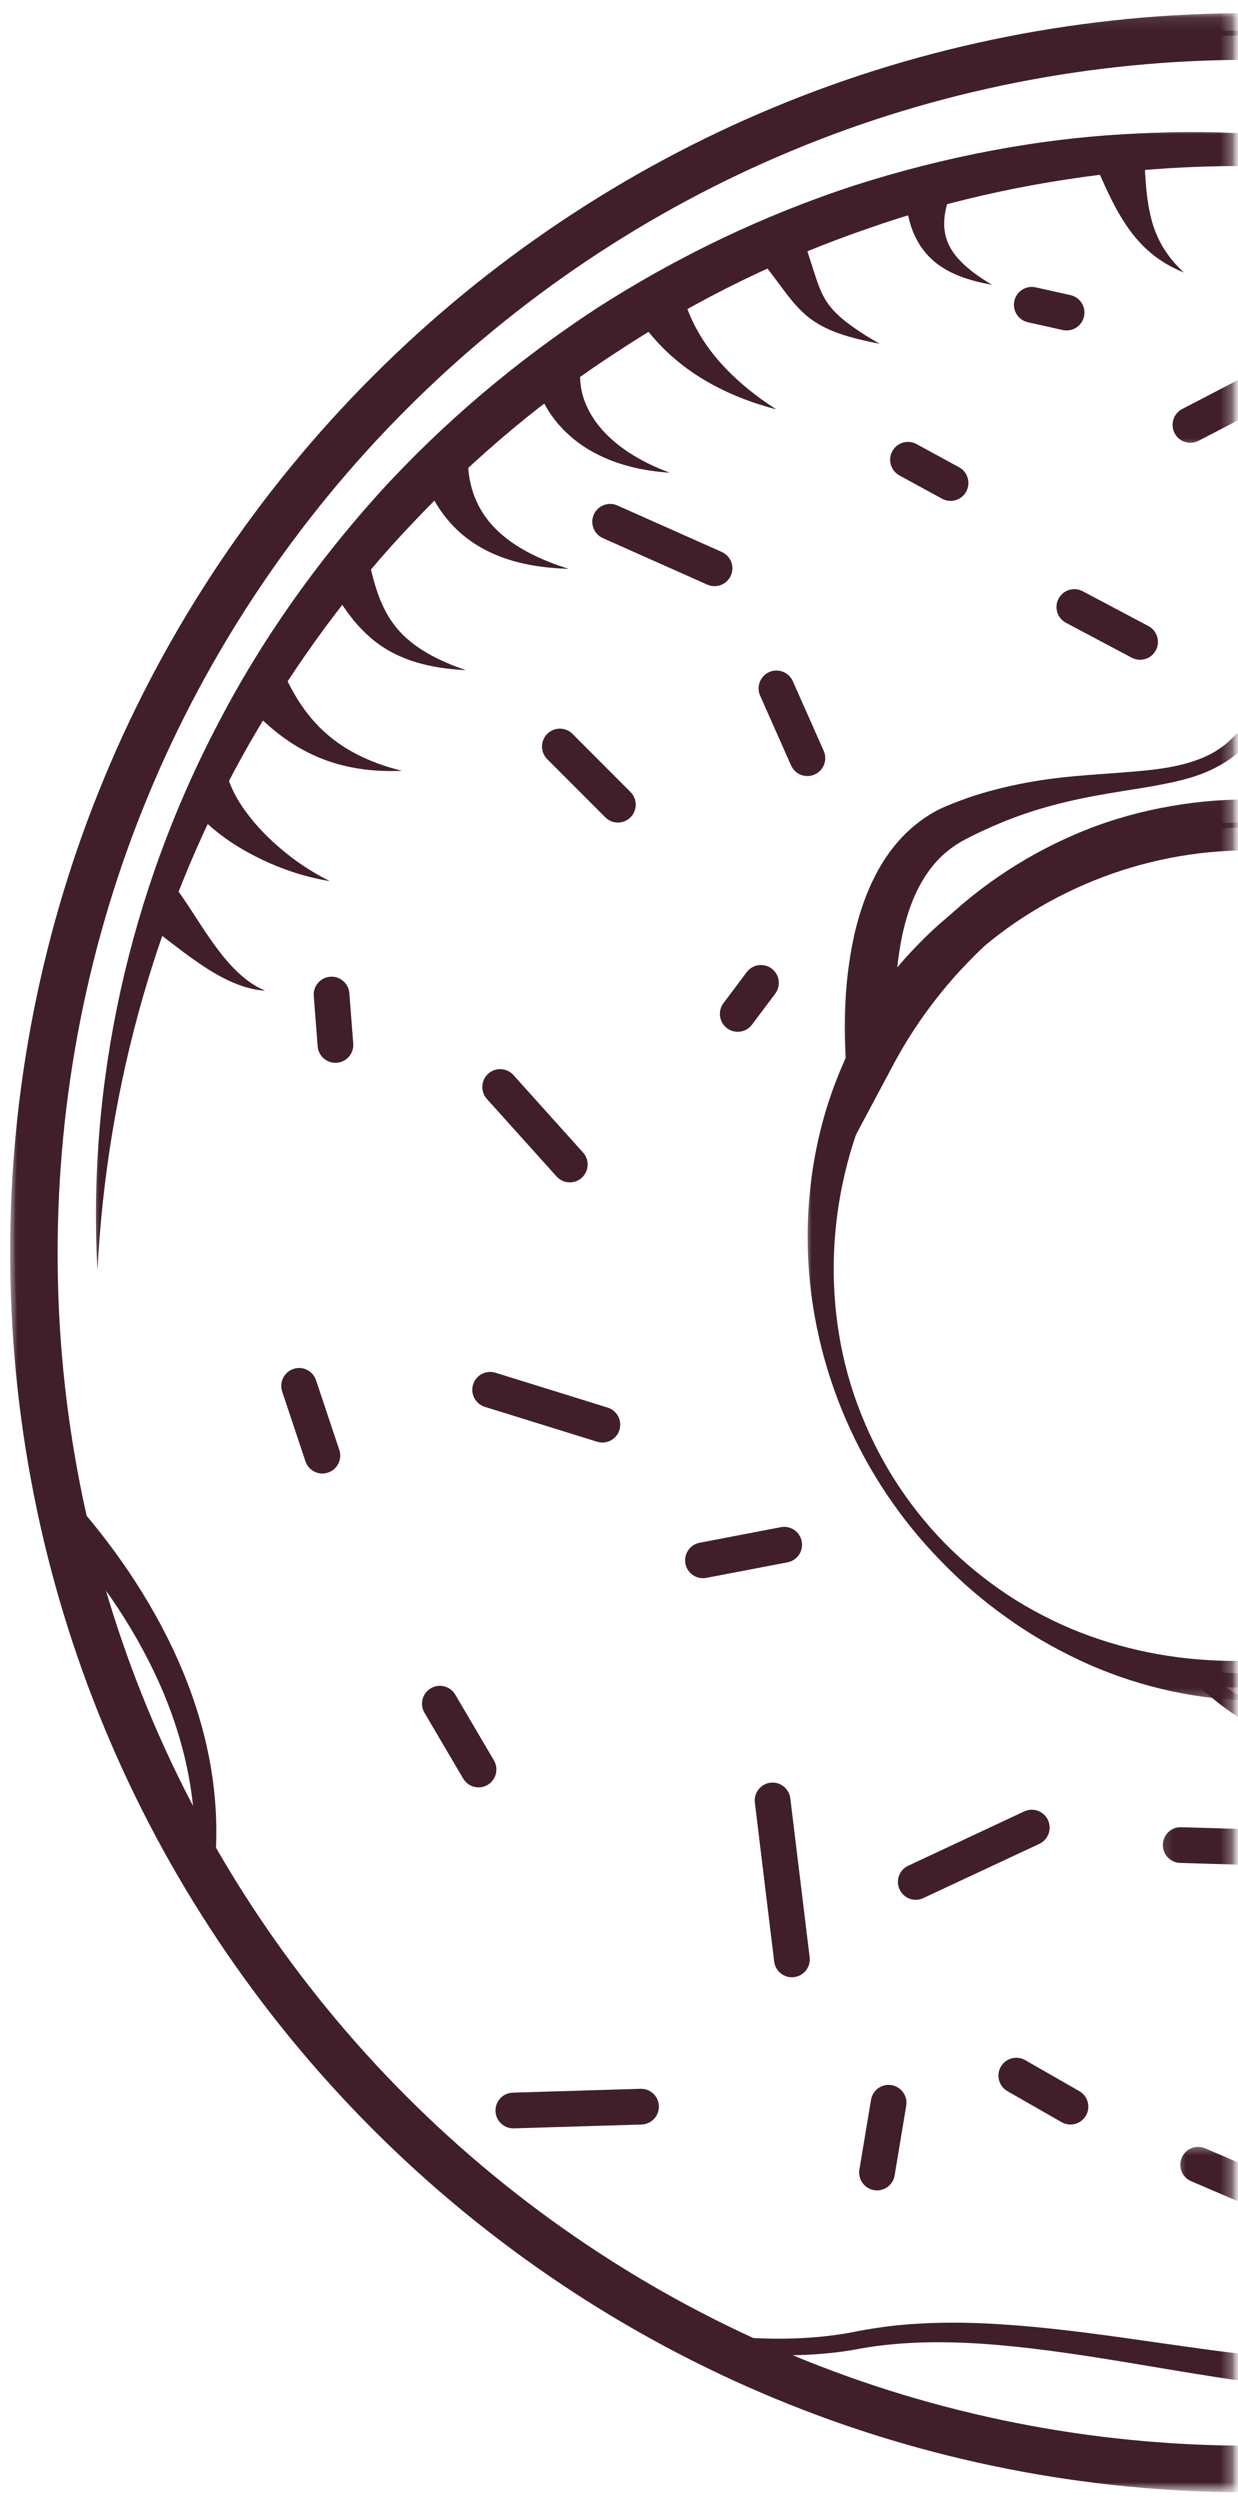 <svg width="106" height="214" viewBox="0 0 106 214" fill="none" xmlns="http://www.w3.org/2000/svg">
<mask id="mask0_371_15096" style="mask-type:luminance" maskUnits="userSpaceOnUse" x="0" y="0" width="107" height="214">
<path d="M106.014 0H0.211V213.667H106.014V0Z" fill="white"/>
</mask>
<g mask="url(#mask0_371_15096)">
<mask id="mask1_371_15096" style="mask-type:luminance" maskUnits="userSpaceOnUse" x="71" y="60" width="35" height="39">
<path d="M71.66 60.458H105.668V98.245H71.66V60.458Z" fill="white"/>
</mask>
<g mask="url(#mask1_371_15096)">
<path d="M106.867 70.818C103.588 70.834 100.308 71.411 97.26 72.557C94.2 73.673 91.385 75.31 88.822 77.175C86.259 79.046 83.94 81.174 81.844 83.477C79.77 85.806 77.966 88.359 76.506 91.101L72.779 98.087L72.387 90.194C72.215 86.789 72.403 83.324 73.178 79.873C73.584 78.152 74.158 76.432 75.02 74.798C75.873 73.163 77.059 71.618 78.586 70.439C79.332 69.846 80.197 69.342 81.039 68.996C81.882 68.644 82.652 68.362 83.476 68.088C85.108 67.573 86.769 67.181 88.436 66.9C91.769 66.314 95.105 66.269 98.314 65.925C99.914 65.759 101.492 65.472 102.922 64.884C103.636 64.597 104.302 64.205 104.892 63.733C105.201 63.491 105.423 63.252 105.762 62.925C106.105 62.6 106.492 62.337 106.894 62.114C108.518 61.24 110.31 61.033 112.044 61.025C113.791 61.046 115.522 61.344 117.194 61.846C120.533 62.863 123.686 64.796 126.013 67.57C128.364 70.327 129.749 73.891 130.025 77.428L130.339 81.4L127.371 79.003C125.948 77.852 124.47 76.741 122.894 75.758C121.33 74.752 119.674 73.861 117.946 73.112C116.212 72.38 114.403 71.779 112.541 71.389C110.678 71.003 108.778 70.82 106.867 70.818ZM106.87 70.41C108.791 70.407 110.721 70.525 112.645 70.74C114.569 70.952 116.496 71.258 118.405 71.717C120.315 72.162 122.205 72.755 124.051 73.501C125.884 74.269 127.677 75.179 129.349 76.284L126.697 77.862C126.144 74.902 124.996 72.162 123.224 69.811C121.459 67.469 119.094 65.469 116.319 64.154C114.937 63.502 113.45 63.011 111.929 62.815C110.418 62.606 108.829 62.697 107.509 63.303C107.184 63.462 106.881 63.652 106.62 63.878C106.363 64.109 106.006 64.449 105.662 64.71C104.967 65.249 104.197 65.681 103.408 66.03C101.814 66.722 100.139 67.026 98.513 67.329C96.873 67.597 95.255 67.844 93.661 68.137C92.069 68.44 90.505 68.8 88.983 69.261C87.461 69.72 85.983 70.273 84.56 70.928C83.854 71.239 83.114 71.596 82.478 71.942C81.842 72.291 81.316 72.678 80.8 73.129C78.782 74.943 77.655 77.747 77.129 80.705C76.576 83.675 76.579 86.821 76.759 89.95L72.642 89.046C74.273 85.949 76.361 83.09 78.831 80.621C81.273 78.126 84.141 76.07 87.228 74.524C90.317 72.975 93.618 71.972 96.916 71.325C100.23 70.7 103.553 70.394 106.87 70.41Z" fill="#401F2A"/>
</g>
<mask id="mask2_371_15096" style="mask-type:luminance" maskUnits="userSpaceOnUse" x="7" y="10" width="99" height="100">
<path d="M7.766 10.993H105.668V109.238H7.766V10.993Z" fill="white"/>
</mask>
<g mask="url(#mask2_371_15096)">
<path d="M8.345 108.717C7.464 92.752 11.085 76.408 18.618 62.042C22.34 54.831 27.093 48.154 32.541 42.118C38.026 36.109 44.304 30.828 51.115 26.37C57.964 21.974 65.363 18.424 73.092 15.893C80.832 13.416 88.872 11.846 96.972 11.449C105.06 10.995 113.184 11.623 121.077 13.252C128.956 14.929 136.61 17.589 143.682 21.3C136.24 18.418 128.548 16.325 120.73 15.227C116.823 14.664 112.897 14.318 108.965 14.24C105.047 14.154 101.096 14.253 97.202 14.626C89.401 15.383 81.691 16.964 74.318 19.559C66.935 22.098 59.858 25.527 53.326 29.8C46.751 34.005 40.724 39.059 35.361 44.743C29.962 50.397 25.319 56.769 21.401 63.564C13.602 77.194 9.166 92.763 8.345 108.717Z" fill="#401F2A"/>
</g>
<mask id="mask3_371_15096" style="mask-type:luminance" maskUnits="userSpaceOnUse" x="0" y="2" width="106" height="204">
<path d="M0.895 2.061H105.667V205.422H0.895V2.061Z" fill="white"/>
</mask>
<g mask="url(#mask3_371_15096)">
<path d="M106.868 2.622C114.538 2.579 122.205 3.419 129.717 5.008C133.471 5.805 137.186 6.808 140.833 8.021C144.488 9.21 148.087 10.595 151.594 12.184C165.636 18.528 178.319 28.031 188.418 39.853C198.508 51.683 205.91 65.89 209.743 81.051C211.675 88.627 212.746 96.418 212.979 104.235C213.205 112.053 212.501 119.897 210.993 127.567L210.864 128.246L210.362 128.724C207.749 131.215 205.47 134.116 203.414 137.194C201.348 140.269 199.507 143.536 197.789 146.882C196.072 150.237 194.478 153.675 192.9 157.145C191.313 160.615 189.762 164.122 188.004 167.606C187.124 169.345 186.188 171.078 185.082 172.777C183.998 174.465 182.626 176.194 180.93 177.536C179.247 178.896 177.318 179.884 175.388 180.584C173.451 181.29 171.51 181.744 169.613 182.154C165.818 182.951 162.155 183.609 158.655 184.741C155.158 185.852 151.841 187.428 148.798 189.473C147.276 190.487 145.824 191.62 144.437 192.833C143.742 193.442 143.063 194.07 142.405 194.722C141.756 195.347 141.112 196.059 140.363 196.767C137.457 199.561 133.906 201.735 130.087 202.993C126.274 204.281 122.283 204.751 118.375 204.775C114.46 204.799 110.598 204.402 106.787 203.865C99.171 202.805 91.713 201.158 84.182 200.626C80.412 200.377 76.676 200.422 72.959 201.163C69.084 201.799 65.176 201.684 61.344 201.246L61.223 201.233L61.121 201.184C56.572 198.922 52.166 196.367 47.979 193.488C43.798 190.6 39.804 187.441 36.055 184.009C32.311 180.576 28.82 176.865 25.573 172.949C22.331 169.031 19.395 164.855 16.719 160.518L16.577 160.29L16.601 159.989C16.81 157.255 16.636 154.499 16.113 151.812C15.592 149.12 14.725 146.498 13.603 143.992C11.346 138.976 8.107 134.416 4.355 130.38L4.122 130.128L4.033 129.757C2.238 122.103 1.263 114.237 1.215 106.347C1.196 98.465 2.036 90.562 3.826 82.868C7.326 67.458 14.577 52.941 24.612 40.819C34.687 28.724 47.437 18.968 61.62 12.463C65.168 10.836 68.796 9.403 72.497 8.19C76.187 6.951 79.942 5.909 83.742 5.096C91.34 3.464 99.104 2.584 106.868 2.622ZM106.87 3.03C91.407 3.046 75.916 6.604 62.178 13.62C48.406 20.546 36.297 30.597 26.963 42.711C17.559 54.774 10.858 68.85 7.372 83.691C5.657 91.12 4.693 98.725 4.597 106.366C4.46 114.001 5.163 121.658 6.706 129.164L6.384 128.539C10.187 132.87 13.445 137.733 15.67 143.101C16.778 145.779 17.613 148.584 18.085 151.458C18.555 154.327 18.657 157.263 18.345 160.15L18.224 159.622C20.71 163.977 23.568 168.116 26.689 172.045C29.802 175.979 33.243 179.656 36.922 183.069C40.599 186.486 44.53 189.636 48.685 192.452C52.839 195.27 57.184 197.806 61.709 199.971L61.491 199.904C65.238 200.285 69.041 200.336 72.704 199.684C74.556 199.303 76.542 199.016 78.466 198.909C80.406 198.785 82.347 198.791 84.279 198.874C92.011 199.233 99.549 200.734 107.077 201.579C110.84 202.003 114.605 202.285 118.324 202.159C122.039 202.035 125.718 201.485 129.118 200.232C132.513 198.986 135.597 197.027 138.16 194.483C138.79 193.869 139.416 193.152 140.127 192.438C140.817 191.735 141.525 191.053 142.255 190.385C143.718 189.059 145.266 187.811 146.895 186.679C150.153 184.4 153.774 182.602 157.534 181.336C161.283 180.039 165.153 179.309 168.813 178.502C172.468 177.688 175.944 176.679 178.504 174.538C179.795 173.488 180.828 172.184 181.797 170.652C182.76 169.141 183.627 167.496 184.457 165.824C187.739 159.077 190.557 151.901 194.04 144.982C197.513 138.074 201.53 131.19 207.365 125.573L206.731 126.727C208.186 119.361 208.801 111.846 208.64 104.343C208.481 96.842 207.512 89.351 205.72 82.06C202.137 67.479 195.379 53.671 186.005 41.842C176.679 29.977 164.659 20.149 151.023 13.391C137.424 6.543 122.138 3.067 106.87 3.03Z" fill="#401F2A"/>
</g>
<mask id="mask4_371_15096" style="mask-type:luminance" maskUnits="userSpaceOnUse" x="0" y="1" width="106" height="213">
<path d="M0.629 1.096H105.667V213.343H0.629V1.096Z" fill="white"/>
</mask>
<g mask="url(#mask4_371_15096)">
<path d="M208.889 107.236C208.894 93.858 206.269 80.488 201.138 68.14C196.026 55.787 188.447 44.469 178.995 35.017C169.553 25.563 158.25 17.976 145.91 12.863C133.576 7.735 120.243 5.113 106.862 5.124C93.534 5.118 80.17 7.746 67.849 12.88C55.514 17.995 44.219 25.587 34.785 35.044C25.341 44.494 17.77 55.808 12.669 68.159C7.546 80.506 4.937 93.85 4.934 107.242C4.921 120.582 7.538 133.966 12.658 146.303C17.76 158.651 25.331 169.968 34.775 179.417C44.208 188.878 55.506 196.467 67.838 201.585C80.17 206.716 93.5 209.346 106.878 209.341C120.211 209.354 133.578 206.732 145.905 201.606C158.244 196.494 169.551 188.91 178.992 179.452C188.441 170.003 196.026 158.686 201.138 146.333C206.269 133.979 208.894 120.625 208.889 107.226V107.236ZM212.793 107.25C212.807 121.103 210.086 135.015 204.764 147.838C199.458 160.672 191.589 172.429 181.783 182.243C171.98 192.068 160.241 199.953 147.424 205.272C134.606 210.608 120.747 213.34 106.854 213.332C93.014 213.345 79.115 210.618 66.303 205.288C53.48 199.975 41.736 192.093 31.927 182.268C22.113 172.451 14.233 160.693 8.922 147.852C3.592 135.015 0.863 121.13 0.871 107.215C0.852 93.351 3.592 79.43 8.922 66.602C14.236 53.763 22.116 42.001 31.933 32.186C41.742 22.361 53.488 14.482 66.314 9.168C79.131 3.835 92.998 1.114 106.886 1.127C120.731 1.122 134.625 3.854 147.432 9.192C160.249 14.511 171.988 22.396 181.789 32.224C191.595 42.043 199.461 53.798 204.766 66.634C210.088 79.463 212.807 93.359 212.793 107.236V107.25Z" fill="#401F2A"/>
</g>
<mask id="mask5_371_15096" style="mask-type:luminance" maskUnits="userSpaceOnUse" x="100" y="116" width="6" height="35">
<path d="M100.516 116.795H105.668V150.459H100.516V116.795Z" fill="white"/>
</mask>
<g mask="url(#mask5_371_15096)">
<path d="M142.113 117.072C143.506 117.534 144.869 118.178 146.099 119.098C147.333 120.006 148.423 121.202 149.182 122.644C149.958 124.077 150.328 125.746 150.35 127.394C150.371 129.052 149.998 130.681 149.408 132.2C148.814 133.722 147.94 135.115 146.893 136.371C145.846 137.627 144.601 138.741 143.138 139.602C142.408 140.029 141.63 140.41 140.793 140.686C140.374 140.826 139.945 140.941 139.505 141.032L139.166 141.094L138.836 141.148L138.31 141.22C137.003 141.397 135.788 141.682 134.803 142.125C134.306 142.353 133.861 142.635 133.364 142.994C132.87 143.354 132.331 143.813 131.735 144.29C130.544 145.254 129.17 146.169 127.771 146.856C126.368 147.557 124.94 148.107 123.512 148.582C122.799 148.821 122.085 149.027 121.36 149.223L120.295 149.5C119.9 149.596 119.532 149.685 119.141 149.755C116.052 150.34 112.788 150.042 109.914 148.952C107.029 147.865 104.525 146.126 102.378 144.103L100.867 142.68L102.883 142.97C107.048 143.569 111.363 143.147 115.308 141.789C119.272 140.45 122.86 138.392 126.215 136.116C129.578 133.832 132.642 131.087 135.246 127.89C137.86 124.705 140.023 121.114 141.829 117.198L141.915 117.008L142.113 117.072ZM142.172 117.617C141.595 121.839 139.985 125.969 137.618 129.619C135.192 133.362 132.001 136.655 128.265 139.159C124.521 141.677 120.163 143.145 115.807 143.832C111.438 144.505 107.077 144.645 102.738 144.264L103.242 143.134C105.379 144.94 107.899 146.29 110.542 146.84C113.183 147.422 115.866 147.205 118.373 146.464C118.687 146.365 119.012 146.274 119.307 146.169L120.311 145.823C120.96 145.592 121.607 145.34 122.248 145.088C123.52 144.578 124.755 144.006 125.89 143.346C127.033 142.68 128.037 141.953 129.041 141.059C129.553 140.614 130.085 140.109 130.729 139.586C131.362 139.06 132.138 138.561 132.946 138.174C134.569 137.391 136.212 137.087 137.752 136.891L138.294 136.835L138.501 136.811L138.694 136.781C138.957 136.733 139.226 136.674 139.494 136.594C140.031 136.433 140.57 136.223 141.096 135.949C143.2 134.855 145.079 132.973 146.249 130.762C147.427 128.559 147.889 125.971 147.089 123.556C146.702 122.348 146.013 121.205 145.116 120.177C144.276 119.227 143.265 118.385 142.172 117.617Z" fill="#401F2A"/>
</g>
<mask id="mask6_371_15096" style="mask-type:luminance" maskUnits="userSpaceOnUse" x="68" y="68" width="38" height="78">
<path d="M68.91 68.017H105.666V145.652H68.91V68.017Z" fill="white"/>
</mask>
<g mask="url(#mask6_371_15096)">
<path d="M143.236 107.234C143.233 102.465 142.157 97.712 140.15 93.431C138.158 89.143 135.22 85.37 131.771 82.302C130.051 80.756 128.178 79.409 126.235 78.212C124.276 77.031 122.225 76.038 120.113 75.222C115.873 73.585 111.407 72.756 106.842 72.794C97.876 72.78 88.885 76.36 82.369 82.702C75.848 89.03 71.774 97.9 71.409 107.245C71.229 111.863 71.965 116.619 73.709 120.982C75.429 125.357 78.089 129.382 81.468 132.662C83.164 134.296 85.026 135.746 87.01 136.988C89.006 138.215 91.11 139.248 93.295 140.031C97.677 141.615 102.274 142.288 106.885 142.152C115.98 141.891 124.914 138.4 131.811 132.211C135.252 129.125 138.191 125.346 140.179 121.052C142.203 116.774 143.247 112.008 143.236 107.234ZM143.644 107.236C143.633 112.051 142.799 116.876 141.145 121.452C139.476 126.017 136.978 130.357 133.644 134.049C131.975 135.885 130.129 137.584 128.084 139.036C127.069 139.763 126.015 140.445 124.93 141.07C123.833 141.685 122.711 142.251 121.554 142.747C116.928 144.741 111.89 145.683 106.842 145.552C101.875 145.42 96.899 144.21 92.436 142.111C90.2 141.059 88.061 139.819 86.081 138.381C84.082 136.959 82.23 135.351 80.539 133.596C73.717 126.618 69.525 117.147 69.176 107.218C69.004 102.315 69.756 97.258 71.562 92.586C73.344 87.903 76.138 83.593 79.645 79.97C83.148 76.347 87.393 73.416 92.055 71.42C94.382 70.413 96.824 69.67 99.312 69.176C101.813 68.682 104.309 68.419 106.899 68.433C111.909 68.468 117.016 69.525 121.624 71.567C126.248 73.609 130.37 76.677 133.687 80.383C137.012 84.092 139.508 88.437 141.18 93.007C142.847 97.586 143.652 102.419 143.644 107.236Z" fill="#401F2A"/>
</g>
<path d="M92.415 178.996L87.775 176.339C87.042 175.92 86.108 176.175 85.69 176.911C85.271 177.643 85.526 178.577 86.259 178.999L90.899 181.653C91.632 182.071 92.565 181.817 92.984 181.084C93.403 180.349 93.148 179.412 92.415 178.996Z" fill="#401F2A"/>
<path d="M69.324 167.531L67.668 153.93C67.564 153.09 66.802 152.492 65.964 152.596C65.124 152.698 64.528 153.461 64.633 154.301L66.286 167.902C66.391 168.742 67.153 169.343 67.99 169.238C68.83 169.133 69.426 168.371 69.324 167.531Z" fill="#401F2A"/>
<path d="M41.516 120.424L51.124 123.408C51.929 123.661 52.788 123.207 53.038 122.402C53.284 121.594 52.836 120.735 52.029 120.486L42.421 117.501C41.613 117.249 40.757 117.703 40.507 118.508C40.255 119.318 40.709 120.174 41.516 120.424Z" fill="#401F2A"/>
<path d="M49.923 98.654L43.962 92.022C43.399 91.392 42.43 91.343 41.802 91.907C41.174 92.476 41.126 93.442 41.689 94.07L47.653 100.701C48.216 101.329 49.182 101.383 49.81 100.814C50.438 100.248 50.489 99.282 49.923 98.654Z" fill="#401F2A"/>
<path d="M46.855 64.984L51.825 69.96C52.421 70.558 53.39 70.558 53.986 69.96C54.581 69.361 54.581 68.392 53.986 67.796L49.016 62.816C48.42 62.22 47.451 62.22 46.855 62.816C46.257 63.417 46.257 64.385 46.855 64.984Z" fill="#401F2A"/>
<path d="M26.864 85.249L27.197 89.561C27.264 90.404 27.996 91.035 28.839 90.97C29.682 90.906 30.31 90.171 30.245 89.328L29.913 85.015C29.848 84.17 29.113 83.542 28.273 83.606C27.43 83.671 26.799 84.409 26.864 85.249Z" fill="#401F2A"/>
<path d="M24.16 119.112L26.152 125.083C26.417 125.885 27.284 126.32 28.087 126.049C28.886 125.783 29.319 124.917 29.053 124.114L27.059 118.14C26.793 117.34 25.929 116.906 25.127 117.174C24.327 117.442 23.895 118.309 24.16 119.112Z" fill="#401F2A"/>
<path d="M36.345 146.609L39.657 152.239C40.087 152.967 41.02 153.214 41.75 152.782C42.478 152.355 42.719 151.413 42.292 150.686L38.981 145.055C38.549 144.325 37.615 144.081 36.885 144.513C36.158 144.94 35.916 145.882 36.345 146.609Z" fill="#401F2A"/>
<path d="M60.478 135.061L67.431 133.73C68.263 133.571 68.805 132.772 68.647 131.94C68.489 131.108 67.689 130.563 66.857 130.721L59.903 132.055C59.074 132.213 58.529 133.016 58.688 133.845C58.846 134.677 59.648 135.222 60.478 135.061Z" fill="#401F2A"/>
<path d="M64.387 87.707L66.378 85.053C66.886 84.376 66.749 83.418 66.073 82.911C65.396 82.401 64.438 82.541 63.931 83.217L61.942 85.871C61.435 86.547 61.575 87.505 62.248 88.013C62.925 88.52 63.883 88.383 64.387 87.707Z" fill="#401F2A"/>
<path d="M70.531 64.278L67.882 58.307C67.538 57.531 66.634 57.185 65.861 57.526C65.091 57.87 64.742 58.774 65.085 59.55L67.734 65.521C68.078 66.291 68.98 66.64 69.75 66.296C70.523 65.953 70.871 65.051 70.531 64.278Z" fill="#401F2A"/>
<path d="M77.011 40.699L80.656 42.687C81.396 43.093 82.327 42.819 82.73 42.075C83.135 41.335 82.862 40.404 82.121 39.998L78.476 38.012C77.733 37.605 76.804 37.881 76.402 38.622C75.996 39.362 76.273 40.296 77.011 40.699Z" fill="#401F2A"/>
<path d="M61.801 47.247L52.861 43.267C52.089 42.923 51.184 43.27 50.843 44.043C50.5 44.813 50.849 45.72 51.619 46.063L60.558 50.043C61.328 50.387 62.233 50.041 62.576 49.268C62.923 48.498 62.574 47.59 61.801 47.247Z" fill="#401F2A"/>
<path d="M91.272 53.312L96.9 56.297C97.646 56.691 98.572 56.409 98.969 55.66C99.363 54.914 99.079 53.989 98.333 53.591L92.702 50.607C91.954 50.21 91.03 50.497 90.636 51.243C90.239 51.989 90.526 52.918 91.272 53.312Z" fill="#401F2A"/>
<mask id="mask7_371_15096" style="mask-type:luminance" maskUnits="userSpaceOnUse" x="99" y="30" width="7" height="9">
<path d="M99.828 30.23H105.668V38.474H99.828V30.23Z" fill="white"/>
</mask>
<g mask="url(#mask7_371_15096)">
<path d="M109.501 30.705L101.219 35.012C100.47 35.401 100.178 36.325 100.567 37.076C100.956 37.828 101.879 38.117 102.628 37.728L110.91 33.421C111.661 33.032 111.954 32.109 111.565 31.357C111.176 30.606 110.252 30.316 109.501 30.705Z" fill="#401F2A"/>
</g>
<path d="M88.008 27.584L90.99 28.249C91.817 28.434 92.632 27.913 92.817 27.087C93 26.266 92.479 25.447 91.658 25.262L88.674 24.596C87.85 24.411 87.034 24.932 86.849 25.759C86.666 26.582 87.187 27.401 88.008 27.584Z" fill="#401F2A"/>
<path d="M43.999 182.182L54.932 181.854C55.775 181.827 56.441 181.124 56.414 180.276C56.39 179.431 55.684 178.768 54.841 178.795L43.908 179.125C43.062 179.149 42.402 179.855 42.426 180.7C42.451 181.543 43.156 182.208 43.999 182.182Z" fill="#401F2A"/>
<path d="M79.054 162.472L88.992 157.827C89.754 157.47 90.087 156.56 89.73 155.79C89.371 155.025 88.461 154.695 87.696 155.052L77.761 159.702C76.996 160.059 76.666 160.969 77.023 161.734C77.38 162.502 78.29 162.832 79.054 162.472Z" fill="#401F2A"/>
<path d="M74.579 179.739L73.583 185.711C73.446 186.545 74.01 187.332 74.842 187.471C75.674 187.611 76.465 187.047 76.6 186.212L77.593 180.244C77.732 179.407 77.168 178.62 76.337 178.481C75.504 178.341 74.713 178.905 74.579 179.739Z" fill="#401F2A"/>
<mask id="mask8_371_15096" style="mask-type:luminance" maskUnits="userSpaceOnUse" x="100" y="183" width="6" height="8">
<path d="M100.516 183.438H105.668V190.308H100.516V183.438Z" fill="white"/>
</mask>
<g mask="url(#mask8_371_15096)">
<path d="M110.144 186.875L103.19 183.891C102.415 183.558 101.513 183.918 101.183 184.694C100.85 185.472 101.21 186.371 101.985 186.704L108.941 189.688C109.717 190.023 110.616 189.664 110.949 188.883C111.282 188.107 110.922 187.208 110.144 186.875Z" fill="#401F2A"/>
</g>
<mask id="mask9_371_15096" style="mask-type:luminance" maskUnits="userSpaceOnUse" x="99" y="155" width="7" height="6">
<path d="M99.141 155.957H105.667V160.079H99.141V155.957Z" fill="white"/>
</mask>
<g mask="url(#mask9_371_15096)">
<path d="M112.073 156.735L101.14 156.4C100.297 156.375 99.591 157.038 99.567 157.884C99.54 158.729 100.206 159.435 101.049 159.462L111.979 159.792C112.822 159.819 113.528 159.153 113.555 158.31C113.579 157.465 112.916 156.759 112.073 156.735Z" fill="#401F2A"/>
</g>
<path d="M68.698 20.27C69.063 21.271 69.388 22.302 69.689 23.249C70 24.21 70.282 25.056 70.757 25.788C71.224 26.524 71.938 27.186 72.743 27.779C73.548 28.378 74.428 28.915 75.322 29.43C74.307 29.229 73.298 29.011 72.284 28.692C71.277 28.373 70.236 27.941 69.289 27.205C68.336 26.47 67.611 25.512 66.981 24.672C66.347 23.818 65.76 23.024 65.129 22.246L68.698 20.27Z" fill="#401F2A"/>
<path d="M58.632 25.826C58.949 26.773 59.322 27.627 59.826 28.491C60.32 29.347 60.916 30.171 61.597 30.946C62.955 32.5 64.635 33.866 66.466 35.042C64.364 34.489 62.274 33.7 60.304 32.524C59.322 31.939 58.371 31.255 57.483 30.463C56.603 29.682 55.76 28.746 55.062 27.796L58.632 25.826Z" fill="#401F2A"/>
<path d="M49.702 31.454L49.684 31.875C49.681 31.972 49.665 32.055 49.67 32.175C49.667 32.404 49.681 32.632 49.708 32.863C49.756 33.324 49.863 33.788 50.024 34.245C50.349 35.16 50.897 36.053 51.618 36.853C53.065 38.458 55.137 39.652 57.354 40.463C55 40.307 52.566 39.784 50.338 38.445C49.235 37.771 48.199 36.88 47.367 35.753C46.949 35.192 46.584 34.575 46.297 33.909C46.149 33.579 46.023 33.238 45.913 32.889C45.856 32.723 45.806 32.514 45.757 32.323L45.645 31.87L49.702 31.454Z" fill="#401F2A"/>
<path d="M40.043 39.405L40.107 40.24C40.131 40.492 40.169 40.761 40.214 41.018C40.311 41.533 40.448 42.041 40.639 42.529C41.017 43.511 41.613 44.432 42.41 45.24C44.007 46.863 46.312 47.95 48.69 48.691C47.439 48.651 46.175 48.533 44.914 48.259C43.652 47.985 42.388 47.556 41.189 46.874C39.994 46.195 38.881 45.25 38.006 44.086C37.566 43.506 37.182 42.878 36.86 42.226C36.696 41.898 36.551 41.571 36.412 41.225L36.055 40.245L40.043 39.405Z" fill="#401F2A"/>
<path d="M31.486 47.532C31.99 49.867 32.54 52.024 33.939 53.723C35.329 55.443 37.578 56.584 39.899 57.365C38.667 57.303 37.43 57.158 36.19 56.844C34.956 56.53 33.711 56.031 32.583 55.247C31.451 54.474 30.482 53.436 29.693 52.33C28.901 51.23 28.26 50.073 27.664 48.951L31.486 47.532Z" fill="#401F2A"/>
<path d="M24.384 57.818C24.864 58.843 25.374 59.764 26.007 60.647C26.635 61.524 27.368 62.329 28.221 63.035C29.92 64.455 32.105 65.413 34.421 65.979C32.048 66.086 29.55 65.805 27.18 64.79C25.999 64.286 24.869 63.609 23.836 62.801C22.803 62.007 21.848 61.057 21.016 60.115L24.384 57.818Z" fill="#401F2A"/>
<path d="M19.47 66.43C19.747 67.356 20.171 68.199 20.761 69.071C21.341 69.927 22.038 70.751 22.811 71.521C24.365 73.056 26.19 74.412 28.243 75.421C25.978 75.056 23.737 74.283 21.617 73.174C20.554 72.614 19.524 71.967 18.542 71.178C18.05 70.786 17.576 70.356 17.122 69.881C16.891 69.643 16.671 69.393 16.459 69.127C16.352 69.004 16.236 68.838 16.126 68.69L15.863 68.333L19.47 66.43Z" fill="#401F2A"/>
<path d="M15.023 75.944C16.289 77.678 17.261 79.388 18.412 80.952C18.984 81.733 19.593 82.484 20.288 83.153C20.983 83.818 21.769 84.412 22.701 84.801C21.692 84.747 20.674 84.436 19.722 84.001C18.766 83.569 17.864 83.019 17.006 82.428C15.283 81.255 13.713 79.903 12.156 78.848L15.023 75.944Z" fill="#401F2A"/>
<path d="M81.533 16.177C81.359 16.682 81.235 16.953 81.12 17.358C81.013 17.739 80.929 18.118 80.884 18.494C80.79 19.248 80.846 19.991 81.139 20.716C81.42 21.446 81.968 22.135 82.647 22.745C83.323 23.356 84.12 23.888 84.939 24.382C83.999 24.204 83.055 23.987 82.115 23.617C81.187 23.246 80.237 22.715 79.459 21.872C78.672 21.046 78.12 19.935 77.843 18.813C77.698 18.252 77.612 17.686 77.561 17.119C77.51 16.583 77.524 15.917 77.516 15.493L81.533 16.177Z" fill="#401F2A"/>
<path d="M97.986 13.658C98.077 15.491 98.163 17.224 98.611 18.867C98.834 19.688 99.164 20.485 99.626 21.236C100.085 21.988 100.675 22.686 101.357 23.322C100.495 22.976 99.653 22.519 98.877 21.926C98.099 21.333 97.393 20.603 96.797 19.795C95.59 18.169 94.784 16.323 94.019 14.613L97.986 13.658Z" fill="#401F2A"/>
</g>
</svg>
